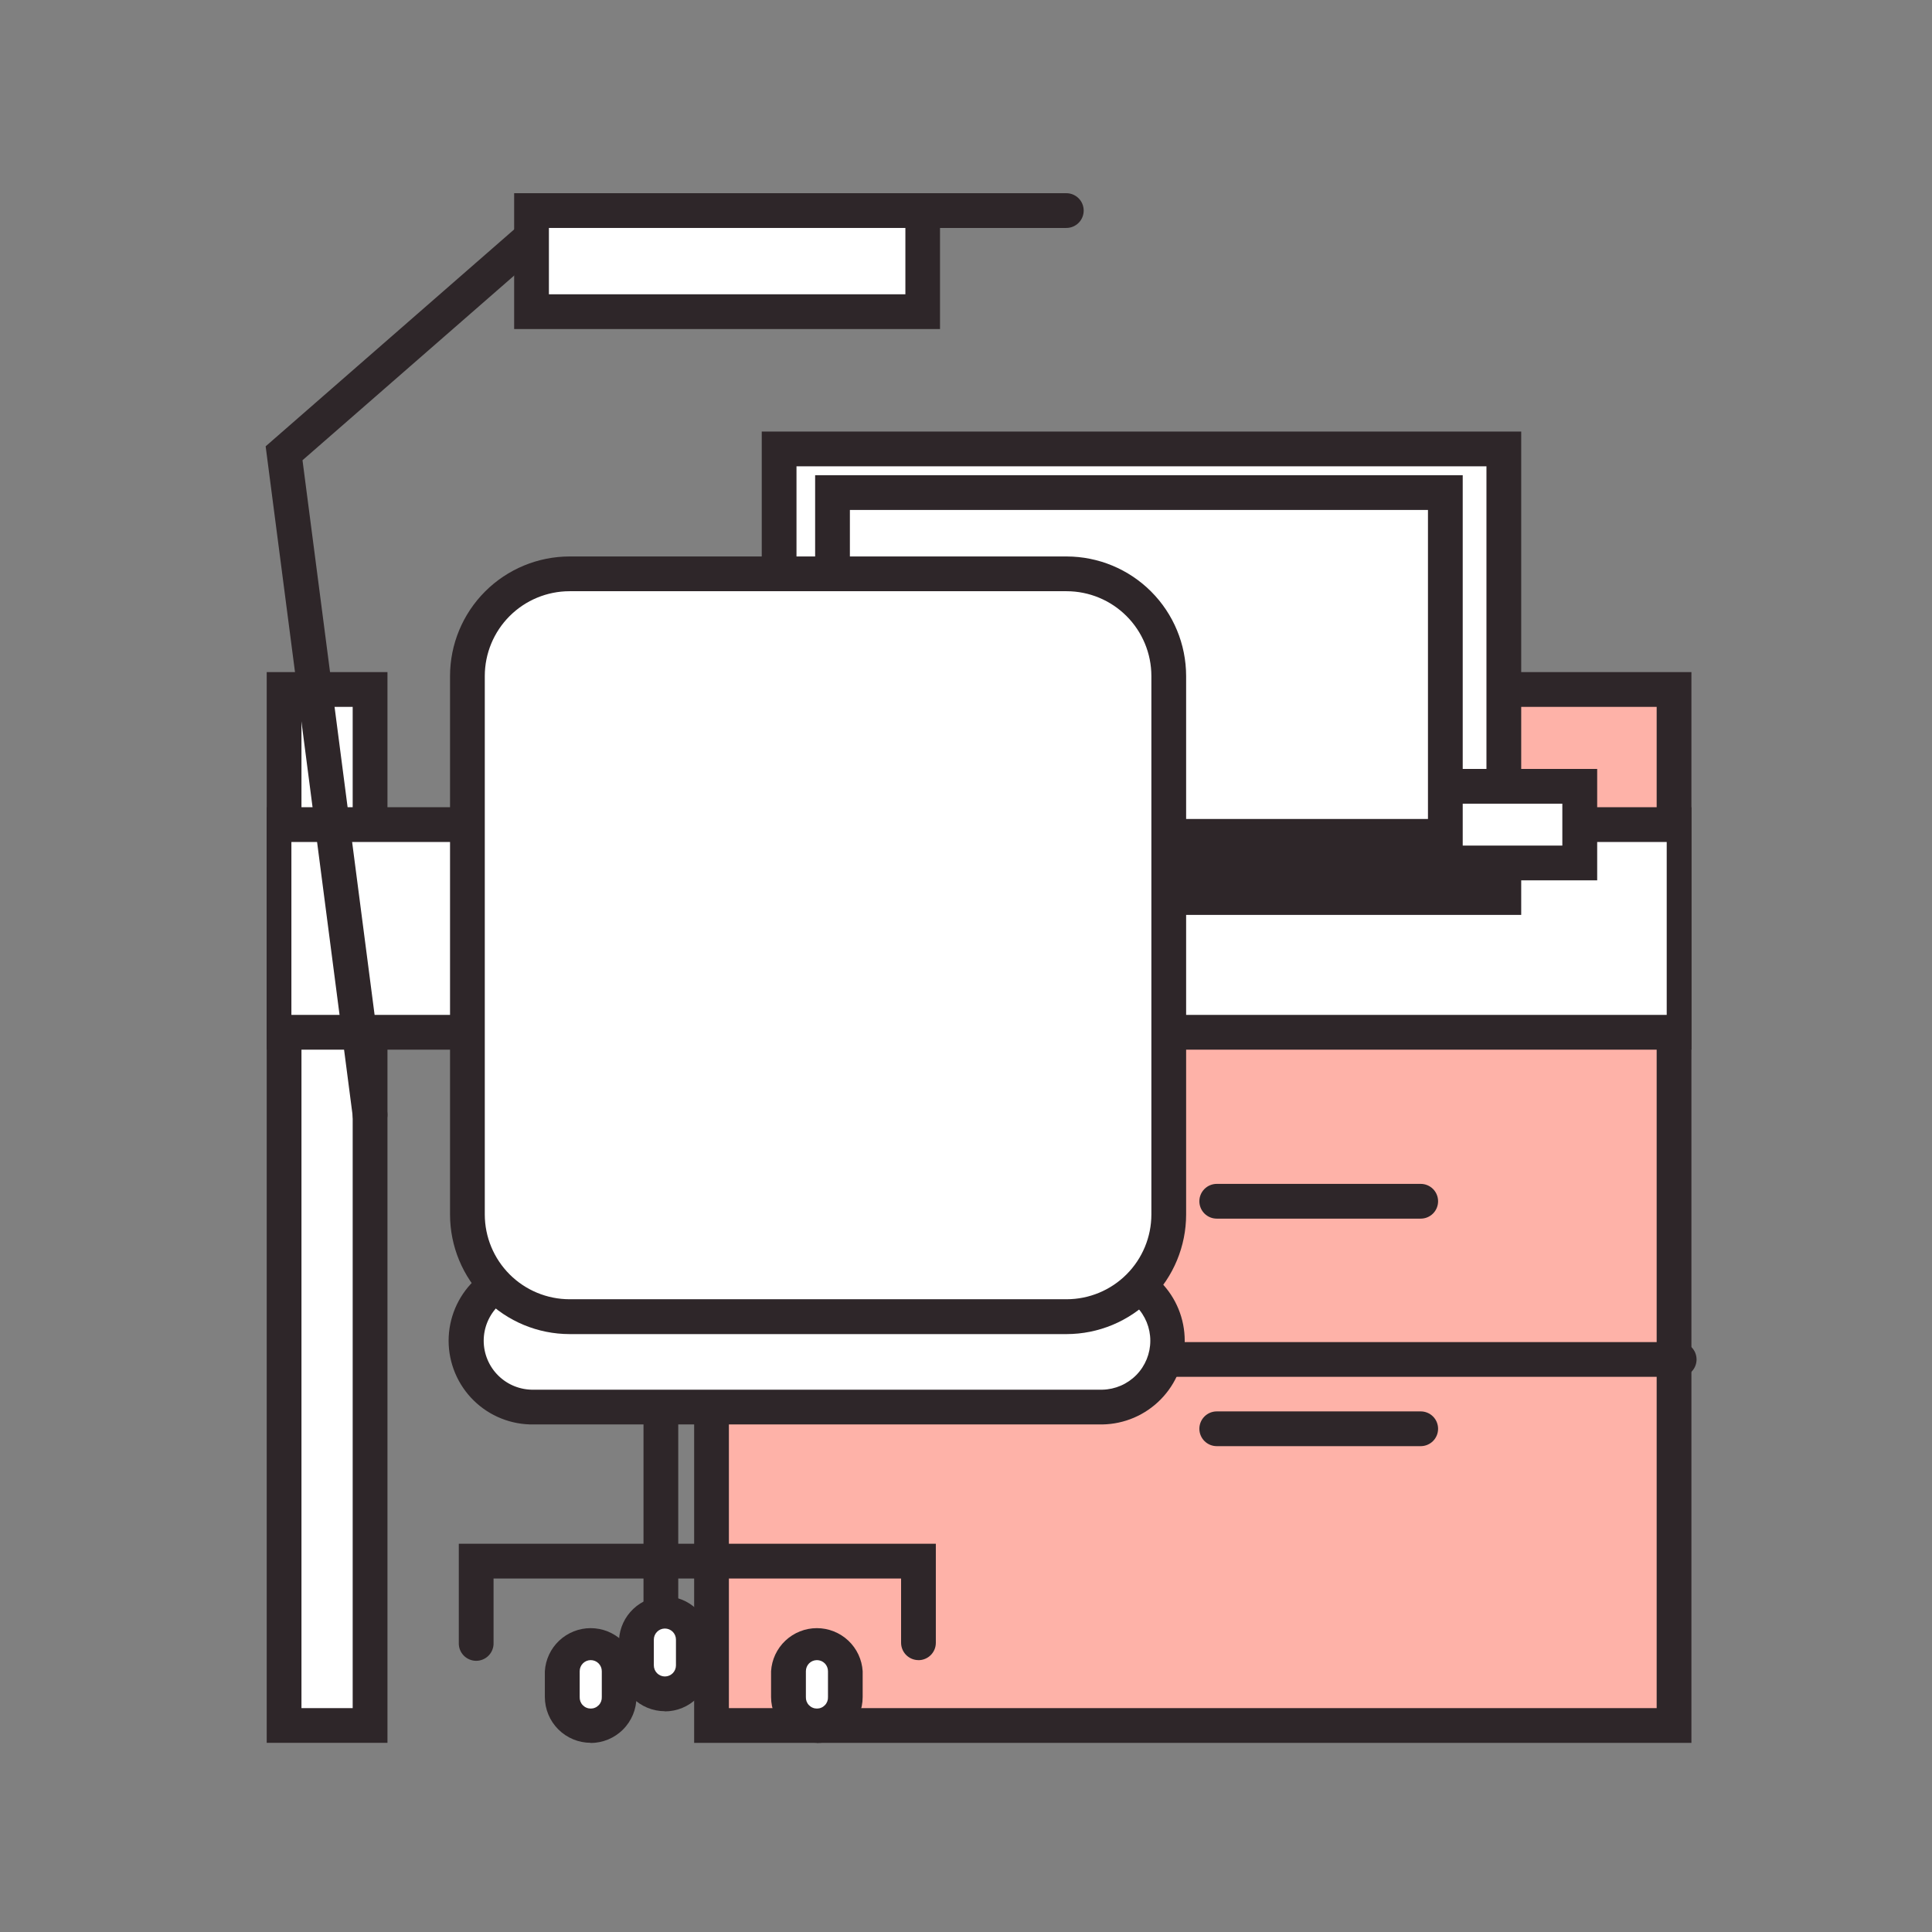 <svg width="80" height="80" viewBox="0 0 80 80" fill="none" xmlns="http://www.w3.org/2000/svg">
<rect x="0" y="0" width="80" height="80" fill="#808080" stroke="none"/>
<path d="M15.324 71.45H11.763V28.55H15.324V71.45Z" fill="white"/>
<path d="M12.483 70.73H14.604V29.27H12.483V70.73ZM16.044 72.167H11.044V27.83H16.044V72.167Z" fill="#2E2629"/>
<path d="M69.319 71.45H29.463V28.55H69.319V71.45Z" fill="#FEB2A8"/>
<path d="M30.182 70.73H68.599V29.27H30.182V70.73ZM70.038 72.169H28.743V27.83H70.038V72.167V72.169Z" fill="#2E2629"/>
<path d="M69.319 42.731H11.763V34.131H69.319V42.731Z" fill="white"/>
<path d="M12.066 42.025H69.015V34.864H12.066V42.025ZM70.037 43.464H11.044V33.425H70.038V43.466L70.037 43.464Z" fill="#2E2629"/>
<path d="M69.532 57.012H29.463C29.272 57.012 29.089 56.936 28.954 56.801C28.819 56.666 28.744 56.483 28.744 56.292C28.744 56.102 28.819 55.919 28.954 55.784C29.089 55.649 29.272 55.573 29.463 55.573H69.532C69.723 55.573 69.906 55.649 70.041 55.784C70.176 55.919 70.251 56.102 70.251 56.292C70.251 56.483 70.176 56.666 70.041 56.801C69.906 56.936 69.723 57.012 69.532 57.012Z" fill="#2E2629"/>
<path d="M58.829 50.461H50.383C50.192 50.461 50.009 50.385 49.874 50.25C49.739 50.115 49.663 49.932 49.663 49.742C49.663 49.551 49.739 49.368 49.874 49.233C50.009 49.098 50.192 49.022 50.383 49.022H58.829C59.02 49.022 59.203 49.098 59.338 49.233C59.473 49.368 59.548 49.551 59.548 49.742C59.548 49.932 59.473 50.115 59.338 50.25C59.203 50.385 59.02 50.461 58.829 50.461Z" fill="#2E2629"/>
<path d="M58.829 59.882H50.383C50.192 59.882 50.009 59.806 49.874 59.671C49.739 59.536 49.663 59.353 49.663 59.163C49.663 58.972 49.739 58.789 49.874 58.654C50.009 58.519 50.192 58.443 50.383 58.443H58.829C59.02 58.443 59.203 58.519 59.338 58.654C59.473 58.789 59.548 58.972 59.548 59.163C59.548 59.353 59.473 59.536 59.338 59.671C59.203 59.806 59.02 59.882 58.829 59.882Z" fill="#2E2629"/>
<path d="M62.27 37.02H32.261V18.445H62.27V37.02Z" fill="white"/>
<path d="M32.981 36.445H61.551V19.309H32.981V36.445ZM62.99 37.884H31.542V17.87H62.99V37.884Z" fill="#2E2629"/>
<path d="M65.413 35.69H28.513V32.516H65.413V35.69Z" fill="white"/>
<path d="M29.232 35.014H64.693V33.279H29.232V35.014ZM66.132 36.453H27.793V31.84H66.136V36.453H66.132Z" fill="#2E2629"/>
<path d="M59.848 34.503H34.472V20.269H59.848V34.503Z" fill="white"/>
<path d="M35.192 33.912H59.129V21.116H35.192V33.916V33.912ZM60.568 35.351H33.753V19.677H60.568V35.351Z" fill="#2E2629"/>
<path d="M27.366 68.327C27.175 68.327 26.992 68.251 26.857 68.116C26.722 67.981 26.646 67.798 26.646 67.607V39.68C26.646 39.489 26.722 39.306 26.857 39.171C26.992 39.036 27.175 38.96 27.366 38.96C27.556 38.96 27.739 39.036 27.874 39.171C28.009 39.306 28.085 39.489 28.085 39.68V67.607C28.085 67.701 28.067 67.795 28.031 67.882C27.994 67.97 27.942 68.049 27.875 68.116C27.808 68.183 27.729 68.236 27.641 68.272C27.554 68.308 27.46 68.327 27.366 68.327Z" fill="#2E2629"/>
<path d="M45.649 58.388H22.102C21.741 58.388 21.383 58.317 21.05 58.178C20.716 58.04 20.413 57.837 20.158 57.582C19.903 57.326 19.7 57.023 19.563 56.689C19.425 56.355 19.354 55.997 19.355 55.636C19.355 54.907 19.644 54.209 20.16 53.693C20.675 53.178 21.373 52.888 22.102 52.888H45.649C46.378 52.888 47.076 53.178 47.592 53.693C48.107 54.209 48.396 54.907 48.396 55.636C48.397 55.997 48.326 56.355 48.188 56.689C48.051 57.023 47.848 57.326 47.593 57.582C47.338 57.837 47.035 58.04 46.701 58.178C46.368 58.317 46.01 58.388 45.649 58.388Z" fill="white"/>
<path d="M22.102 53.489C21.832 53.483 21.564 53.531 21.312 53.63C21.061 53.73 20.832 53.878 20.639 54.067C20.446 54.256 20.293 54.481 20.188 54.73C20.083 54.979 20.029 55.246 20.029 55.517C20.029 55.787 20.083 56.054 20.188 56.303C20.293 56.552 20.446 56.778 20.639 56.966C20.832 57.155 21.061 57.304 21.312 57.403C21.564 57.502 21.832 57.55 22.102 57.544H45.649C46.179 57.532 46.683 57.313 47.054 56.935C47.425 56.556 47.632 56.047 47.632 55.517C47.632 54.986 47.425 54.477 47.054 54.099C46.683 53.72 46.179 53.501 45.649 53.489H22.102ZM45.649 58.983H22.102C21.642 58.991 21.185 58.907 20.757 58.736C20.33 58.566 19.941 58.312 19.613 57.989C19.284 57.666 19.024 57.281 18.846 56.857C18.668 56.432 18.576 55.977 18.576 55.517C18.576 55.056 18.668 54.601 18.846 54.176C19.024 53.752 19.284 53.367 19.613 53.044C19.941 52.722 20.33 52.468 20.757 52.297C21.185 52.126 21.642 52.042 22.102 52.05H45.649C46.558 52.066 47.425 52.438 48.062 53.086C48.7 53.734 49.057 54.607 49.057 55.517C49.057 56.426 48.7 57.299 48.062 57.947C47.425 58.596 46.558 58.968 45.649 58.983Z" fill="#2E2629"/>
<path d="M38.032 68.742C37.841 68.742 37.658 68.666 37.523 68.531C37.388 68.396 37.312 68.213 37.312 68.022V65.363H20.437V68.024C20.441 68.121 20.425 68.217 20.39 68.308C20.356 68.398 20.303 68.481 20.236 68.55C20.169 68.62 20.088 68.675 19.999 68.713C19.91 68.751 19.814 68.771 19.718 68.771C19.621 68.771 19.525 68.751 19.436 68.713C19.347 68.675 19.266 68.62 19.199 68.55C19.132 68.481 19.079 68.398 19.045 68.308C19.01 68.217 18.994 68.121 18.998 68.024V63.924H38.751V68.024C38.751 68.118 38.733 68.212 38.697 68.299C38.66 68.387 38.608 68.466 38.541 68.533C38.474 68.6 38.395 68.653 38.307 68.689C38.22 68.725 38.127 68.744 38.032 68.744V68.742Z" fill="#2E2629"/>
<path d="M44.168 54.502H23.583C23.028 54.502 22.478 54.393 21.965 54.181C21.452 53.968 20.986 53.657 20.593 53.264C20.2 52.871 19.889 52.405 19.677 51.892C19.464 51.379 19.355 50.829 19.355 50.274V27.972C19.355 27.417 19.464 26.867 19.677 26.354C19.889 25.841 20.2 25.375 20.593 24.982C20.986 24.589 21.452 24.277 21.965 24.065C22.478 23.852 23.028 23.743 23.583 23.743H44.168C45.29 23.743 46.365 24.189 47.158 24.982C47.951 25.775 48.397 26.85 48.397 27.972V50.272C48.397 50.827 48.288 51.377 48.075 51.89C47.862 52.403 47.551 52.869 47.158 53.262C46.766 53.655 46.299 53.966 45.786 54.178C45.273 54.391 44.723 54.5 44.168 54.5V54.502Z" fill="white"/>
<path d="M23.583 24.481C22.653 24.482 21.761 24.852 21.103 25.51C20.445 26.168 20.075 27.06 20.074 27.99V50.29C20.075 51.22 20.445 52.112 21.103 52.77C21.761 53.428 22.653 53.798 23.583 53.799H44.167C45.097 53.798 45.989 53.428 46.647 52.77C47.305 52.112 47.675 51.22 47.676 50.29V27.99C47.675 27.06 47.305 26.168 46.647 25.51C45.989 24.852 45.097 24.482 44.167 24.481H23.583ZM44.167 55.242H23.583C22.271 55.24 21.013 54.718 20.085 53.79C19.158 52.862 18.636 51.604 18.635 50.292V27.99C18.637 26.678 19.158 25.421 20.086 24.493C21.014 23.565 22.271 23.044 23.583 23.042H44.167C45.479 23.044 46.736 23.565 47.664 24.493C48.592 25.421 49.113 26.678 49.115 27.99V50.29C49.114 51.602 48.593 52.861 47.665 53.79C46.738 54.718 45.48 55.24 44.167 55.242Z" fill="#2E2629"/>
<path d="M24.457 71.446C24.145 71.446 23.846 71.322 23.625 71.101C23.404 70.88 23.28 70.581 23.28 70.269V69.199C23.28 68.887 23.404 68.587 23.625 68.367C23.846 68.146 24.145 68.022 24.457 68.022V68.022C24.769 68.022 25.069 68.146 25.289 68.367C25.51 68.587 25.634 68.887 25.634 69.199V70.269C25.634 70.581 25.51 70.88 25.289 71.101C25.069 71.322 24.769 71.446 24.457 71.446Z" fill="white"/>
<path d="M24.461 68.742C24.34 68.742 24.224 68.79 24.138 68.876C24.052 68.962 24.004 69.078 24.004 69.199V70.269C24.001 70.331 24.011 70.393 24.032 70.451C24.054 70.509 24.087 70.562 24.13 70.606C24.173 70.651 24.224 70.687 24.281 70.711C24.338 70.736 24.4 70.748 24.462 70.748C24.523 70.748 24.585 70.736 24.642 70.711C24.699 70.687 24.75 70.651 24.793 70.606C24.836 70.562 24.869 70.509 24.891 70.451C24.912 70.393 24.922 70.331 24.919 70.269V69.203C24.919 69.142 24.908 69.083 24.885 69.027C24.862 68.971 24.828 68.92 24.786 68.877C24.743 68.834 24.693 68.8 24.637 68.777C24.581 68.754 24.521 68.742 24.461 68.742ZM24.461 72.166C23.958 72.166 23.475 71.966 23.119 71.611C22.762 71.255 22.562 70.772 22.561 70.269V69.203C22.59 68.72 22.803 68.266 23.155 67.935C23.508 67.603 23.974 67.418 24.457 67.418C24.942 67.418 25.407 67.603 25.76 67.935C26.112 68.266 26.325 68.72 26.354 69.203V70.273C26.354 70.777 26.154 71.26 25.797 71.616C25.441 71.973 24.958 72.173 24.454 72.173L24.461 72.166Z" fill="#2E2629"/>
<path d="M33.772 71.446C33.46 71.446 33.16 71.322 32.939 71.101C32.718 70.881 32.594 70.581 32.594 70.269V69.199C32.594 68.887 32.718 68.587 32.939 68.367C33.16 68.146 33.46 68.022 33.772 68.022V68.022C34.084 68.022 34.383 68.146 34.604 68.367C34.825 68.587 34.949 68.887 34.949 69.199V70.269C34.949 70.581 34.825 70.88 34.604 71.101C34.383 71.322 34.084 71.446 33.772 71.446Z" fill="white"/>
<path d="M33.828 68.742C33.768 68.742 33.708 68.754 33.653 68.776C33.597 68.799 33.547 68.833 33.504 68.875C33.462 68.918 33.428 68.968 33.405 69.024C33.382 69.079 33.37 69.139 33.37 69.199V70.269C33.367 70.331 33.377 70.393 33.398 70.451C33.42 70.509 33.453 70.562 33.496 70.606C33.539 70.651 33.59 70.687 33.647 70.711C33.704 70.736 33.766 70.748 33.828 70.748C33.889 70.748 33.951 70.736 34.008 70.711C34.065 70.687 34.116 70.651 34.159 70.606C34.202 70.562 34.235 70.509 34.257 70.451C34.278 70.393 34.288 70.331 34.285 70.269V69.203C34.285 69.143 34.274 69.083 34.251 69.027C34.229 68.971 34.195 68.92 34.153 68.877C34.11 68.834 34.059 68.8 34.004 68.777C33.948 68.754 33.888 68.742 33.828 68.742ZM33.828 72.166C33.325 72.166 32.842 71.966 32.486 71.611C32.129 71.255 31.929 70.772 31.928 70.269V69.203C31.957 68.72 32.17 68.266 32.522 67.935C32.875 67.603 33.34 67.418 33.825 67.418C34.308 67.418 34.774 67.603 35.127 67.935C35.479 68.266 35.692 68.72 35.721 69.203V70.273C35.721 70.777 35.521 71.26 35.164 71.616C34.808 71.973 34.325 72.173 33.821 72.173L33.828 72.166Z" fill="#2E2629"/>
<path d="M27.428 70.138C27.116 70.138 26.816 70.014 26.596 69.793C26.375 69.573 26.251 69.273 26.251 68.961V67.891C26.251 67.579 26.375 67.279 26.596 67.059C26.816 66.838 27.116 66.714 27.428 66.714V66.714C27.74 66.714 28.039 66.838 28.26 67.059C28.481 67.28 28.605 67.579 28.605 67.891V68.961C28.605 69.273 28.481 69.572 28.26 69.793C28.039 70.014 27.74 70.138 27.428 70.138Z" fill="white"/>
<path d="M27.532 67.434C27.411 67.434 27.294 67.482 27.209 67.568C27.123 67.653 27.074 67.77 27.074 67.891V68.961C27.074 69.021 27.086 69.081 27.109 69.136C27.132 69.192 27.166 69.242 27.208 69.285C27.251 69.327 27.301 69.361 27.357 69.384C27.412 69.407 27.472 69.419 27.532 69.419C27.592 69.419 27.652 69.407 27.707 69.384C27.763 69.361 27.813 69.327 27.856 69.285C27.898 69.242 27.932 69.192 27.955 69.136C27.978 69.081 27.99 69.021 27.99 68.961V67.895C27.99 67.835 27.979 67.775 27.956 67.719C27.933 67.663 27.899 67.612 27.857 67.569C27.814 67.526 27.764 67.492 27.708 67.469C27.652 67.446 27.592 67.434 27.532 67.434ZM27.532 70.858C27.029 70.858 26.546 70.658 26.189 70.302C25.833 69.947 25.633 69.464 25.632 68.961V67.895C25.659 67.41 25.871 66.954 26.224 66.621C26.576 66.287 27.044 66.102 27.529 66.102C28.014 66.102 28.481 66.287 28.834 66.621C29.187 66.954 29.399 67.41 29.426 67.895V68.965C29.426 69.469 29.226 69.952 28.869 70.308C28.513 70.665 28.03 70.865 27.526 70.865L27.532 70.858Z" fill="#2E2629"/>
<path d="M15.323 46.882C15.148 46.882 14.98 46.818 14.849 46.702C14.718 46.587 14.633 46.428 14.61 46.255L11 18.481L23.009 8H44.154C44.345 8 44.528 8.076 44.663 8.211C44.798 8.346 44.873 8.529 44.873 8.72C44.873 8.91 44.798 9.093 44.663 9.228C44.528 9.363 44.345 9.439 44.154 9.439H23.55L12.526 19.058L16.037 46.069C16.049 46.163 16.043 46.258 16.018 46.349C15.994 46.441 15.951 46.526 15.894 46.601C15.836 46.676 15.764 46.739 15.682 46.786C15.6 46.833 15.51 46.864 15.416 46.876C15.385 46.88 15.354 46.882 15.323 46.882Z" fill="#2E2629"/>
<path d="M38.08 12.905H21.88V8.719H38.08V12.905Z" fill="white"/>
<path d="M22.729 12.186H37.49V9.439H22.729V12.186ZM38.929 13.625H21.29V8H38.924V13.625H38.929Z" fill="#2E2629"/>
</svg>
